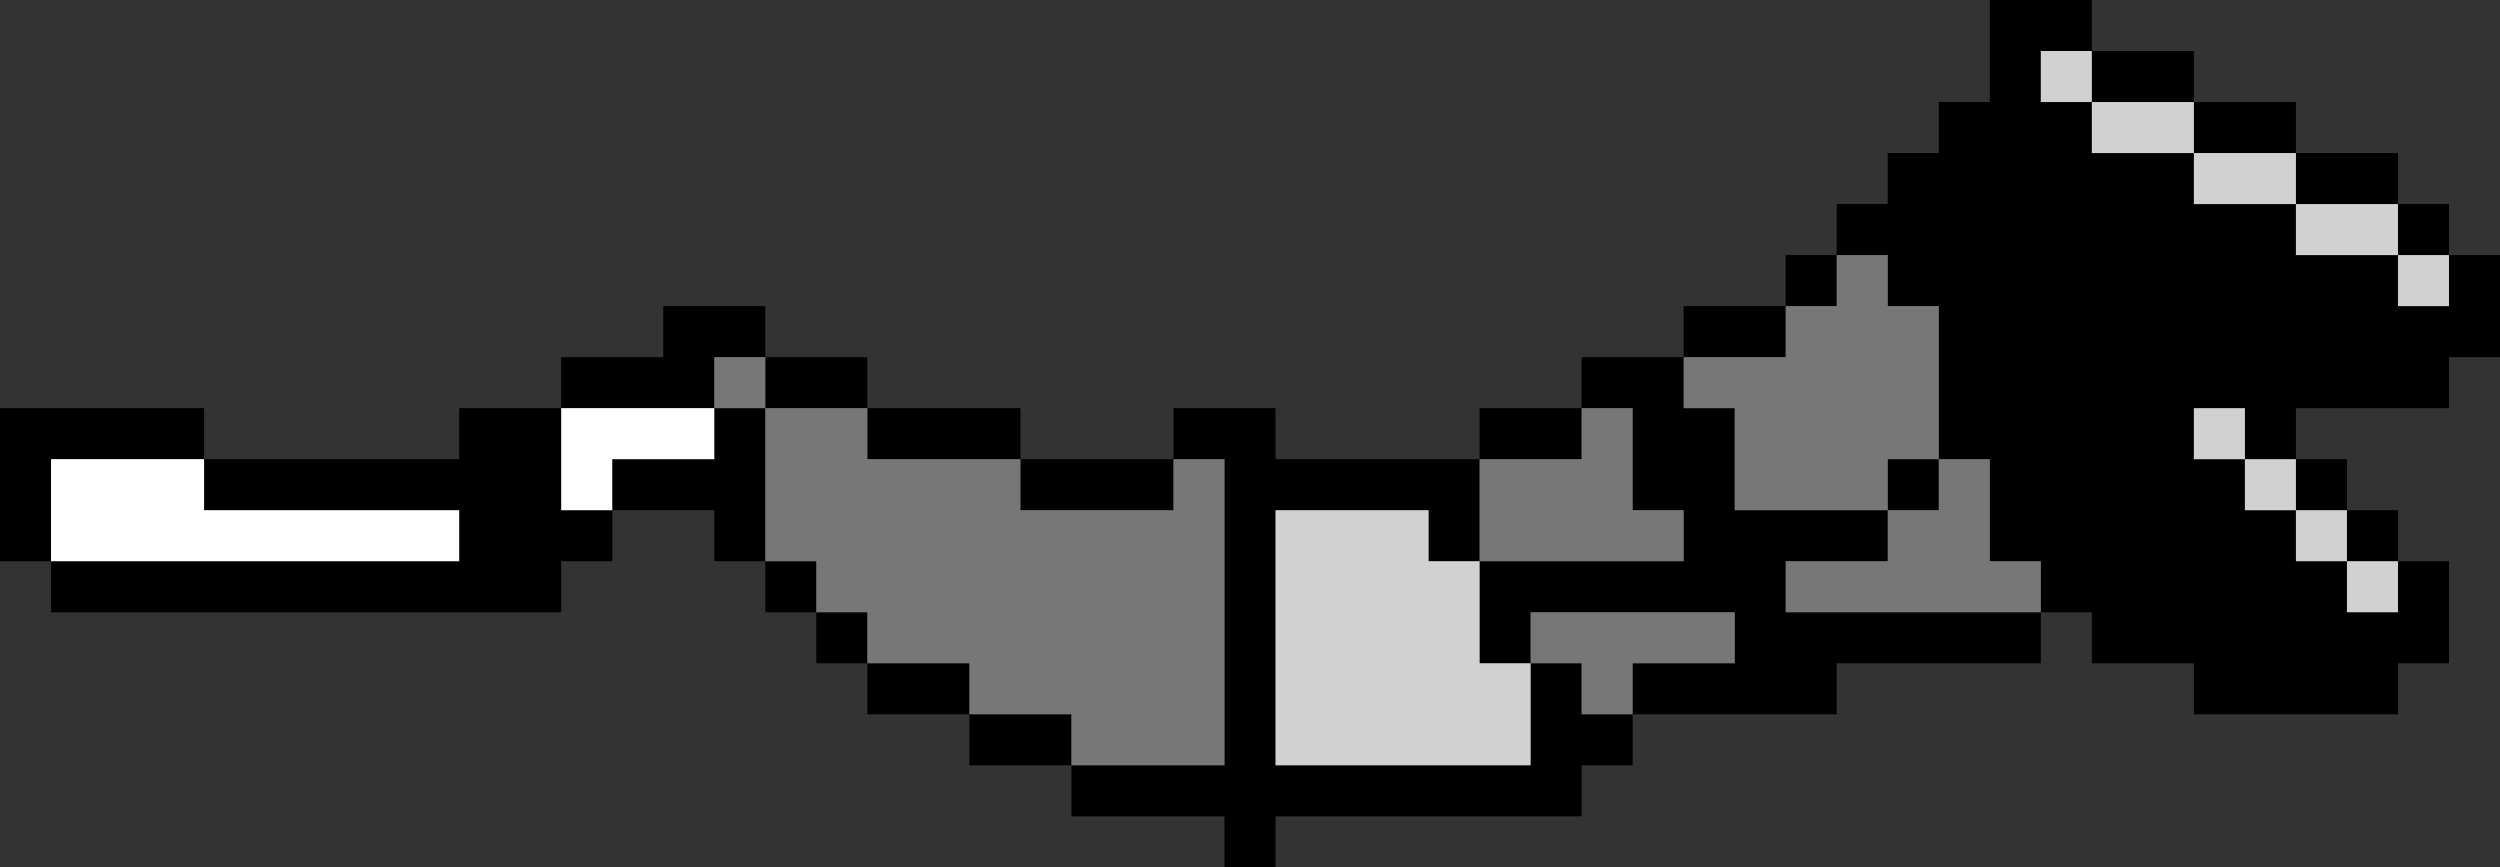 <?xml version="1.0" encoding="UTF-8" standalone="no"?>
<svg xmlns:ffdec="https://www.free-decompiler.com/flash" xmlns:xlink="http://www.w3.org/1999/xlink" ffdec:objectType="shape" height="17.0px" width="49.0px" xmlns="http://www.w3.org/2000/svg">
  <rect width="100%" height="100%" fill="#333333" stroke="none"/>
  <g transform="matrix(1.0, 0.0, 0.0, 1.0, 6.0, -41.45)">
    <path d="M39.0 44.45 L41.0 44.45 41.0 45.45 42.0 45.45 42.0 46.45 43.0 46.45 43.0 48.45 42.0 48.45 42.0 49.45 39.0 49.45 39.0 50.45 40.0 50.45 40.0 51.45 41.0 51.45 41.0 52.45 42.0 52.45 42.0 54.45 41.0 54.45 41.0 55.45 37.0 55.45 37.0 54.45 35.0 54.45 35.0 53.45 34.0 53.45 34.0 54.45 30.0 54.45 30.0 55.45 26.0 55.45 26.0 56.45 25.0 56.45 25.0 57.45 19.0 57.45 19.0 58.45 18.0 58.45 18.0 57.45 15.0 57.45 15.0 56.45 13.0 56.45 13.0 55.45 11.0 55.45 11.0 54.45 10.0 54.45 10.0 53.45 9.0 53.45 9.0 52.45 8.0 52.45 8.0 51.45 6.0 51.45 6.0 52.45 5.0 52.45 5.0 53.45 -5.0 53.45 -5.0 52.45 -6.0 52.45 -6.0 49.45 -2.0 49.45 -2.0 50.45 3.0 50.45 3.0 49.45 5.0 49.45 5.0 48.45 7.0 48.45 7.0 47.45 9.0 47.45 9.0 48.45 11.0 48.45 11.0 49.45 14.0 49.45 14.0 50.45 17.0 50.45 17.0 49.45 19.0 49.45 19.0 50.45 23.0 50.45 23.0 49.45 25.0 49.45 25.0 48.45 27.0 48.45 27.0 47.45 29.0 47.45 29.0 46.45 30.0 46.45 30.0 45.45 31.0 45.45 31.0 44.45 32.0 44.45 32.0 43.45 33.0 43.45 33.0 41.45 35.0 41.45 35.0 42.45 37.0 42.45 37.0 43.45 39.0 43.45 39.0 44.45 37.0 44.45 37.0 43.45 35.0 43.45 35.0 42.45 34.0 42.45 34.0 43.45 35.0 43.45 35.0 44.45 37.0 44.45 37.0 45.45 39.0 45.45 39.0 46.45 41.0 46.45 41.0 47.45 42.0 47.45 42.0 46.45 41.0 46.45 41.0 45.45 39.0 45.45 39.0 44.45 M38.0 50.45 L38.0 49.45 37.0 49.45 37.0 50.45 38.0 50.45 38.0 51.45 39.0 51.45 39.0 52.45 40.0 52.45 40.0 53.45 41.0 53.45 41.0 52.45 40.0 52.45 40.0 51.45 39.0 51.45 39.0 50.45 38.0 50.45 M34.0 52.45 L33.0 52.45 33.0 50.45 32.0 50.45 32.0 51.45 31.0 51.45 31.0 52.45 29.0 52.45 29.0 53.45 34.0 53.45 34.0 52.45 M5.0 49.45 L5.0 51.45 6.0 51.45 6.0 50.45 8.0 50.45 8.0 49.45 5.0 49.45 M8.0 49.45 L9.0 49.45 9.0 52.45 10.0 52.45 10.0 53.45 11.0 53.45 11.0 54.45 13.0 54.45 13.0 55.45 15.0 55.45 15.0 56.45 18.0 56.45 18.0 50.45 17.0 50.45 17.0 51.45 14.0 51.45 14.0 50.45 11.0 50.45 11.0 49.45 9.0 49.45 9.0 48.45 8.0 48.45 8.0 49.45 M-5.0 50.45 L-5.0 52.45 3.0 52.45 3.0 51.45 -2.0 51.45 -2.0 50.45 -5.0 50.45 M23.0 52.45 L27.0 52.45 27.0 51.45 26.0 51.45 26.0 49.45 25.0 49.45 25.0 50.45 23.0 50.45 23.0 52.45 22.0 52.45 22.0 51.45 19.0 51.45 19.0 56.45 24.0 56.45 24.0 54.45 23.0 54.45 23.0 52.45 M24.0 54.45 L25.0 54.45 25.0 55.45 26.0 55.45 26.0 54.45 28.0 54.45 28.0 53.45 24.0 53.45 24.0 54.45 M28.0 49.45 L28.0 51.45 31.0 51.45 31.0 50.45 32.0 50.45 32.0 47.45 31.0 47.45 31.0 46.45 30.0 46.45 30.0 47.45 29.0 47.45 29.0 48.45 27.0 48.45 27.0 49.45 28.0 49.45" fill="#000000" fill-rule="evenodd" stroke="none"/>
    <path d="M39.0 44.45 L39.0 45.45 41.0 45.45 41.0 46.45 42.0 46.45 42.0 47.45 41.0 47.45 41.0 46.45 39.0 46.45 39.0 45.45 37.0 45.45 37.0 44.45 35.0 44.45 35.0 43.45 34.0 43.45 34.0 42.45 35.0 42.45 35.0 43.45 37.0 43.45 37.0 44.45 39.0 44.45 M38.0 50.45 L37.0 50.45 37.0 49.45 38.0 49.45 38.0 50.45 39.0 50.45 39.0 51.45 40.0 51.45 40.0 52.45 41.0 52.45 41.0 53.45 40.0 53.45 40.0 52.45 39.0 52.45 39.0 51.45 38.0 51.45 38.0 50.45 M23.0 52.45 L23.0 54.45 24.0 54.45 24.0 56.45 19.0 56.45 19.0 51.45 22.0 51.45 22.0 52.45 23.0 52.45" fill="#d1d1d1" fill-rule="evenodd" stroke="none"/>
    <path d="M34.0 52.45 L34.0 53.45 29.0 53.45 29.0 52.45 31.0 52.45 31.0 51.45 32.0 51.45 32.0 50.45 33.0 50.45 33.0 52.45 34.0 52.45 M8.0 49.45 L8.0 48.45 9.0 48.45 9.0 49.45 11.0 49.45 11.0 50.45 14.0 50.45 14.0 51.45 17.0 51.45 17.0 50.45 18.0 50.45 18.0 56.45 15.0 56.45 15.0 55.45 13.0 55.45 13.0 54.45 11.0 54.45 11.0 53.45 10.0 53.45 10.0 52.45 9.0 52.45 9.0 49.45 8.0 49.45 M23.0 50.45 L25.0 50.45 25.0 49.45 26.0 49.45 26.0 51.45 27.0 51.45 27.0 52.45 23.0 52.45 23.0 50.45 M24.0 54.45 L24.0 53.45 28.0 53.45 28.0 54.45 26.0 54.45 26.0 55.45 25.0 55.45 25.0 54.45 24.0 54.45 M28.0 49.45 L27.0 49.45 27.0 48.45 29.0 48.45 29.0 47.45 30.0 47.45 30.0 46.45 31.0 46.45 31.0 47.45 32.0 47.45 32.0 50.45 31.0 50.45 31.0 51.45 28.0 51.45 28.0 49.45" fill="#777777" fill-rule="evenodd" stroke="none"/>
    <path d="M5.0 49.45 L8.0 49.45 8.0 50.45 6.0 50.45 6.0 51.45 5.0 51.45 5.0 49.45 M-5.0 50.45 L-2.0 50.45 -2.0 51.45 3.0 51.45 3.0 52.45 -5.0 52.45 -5.0 50.45" fill="#ffffff" fill-rule="evenodd" stroke="none"/>
  </g>
</svg>
